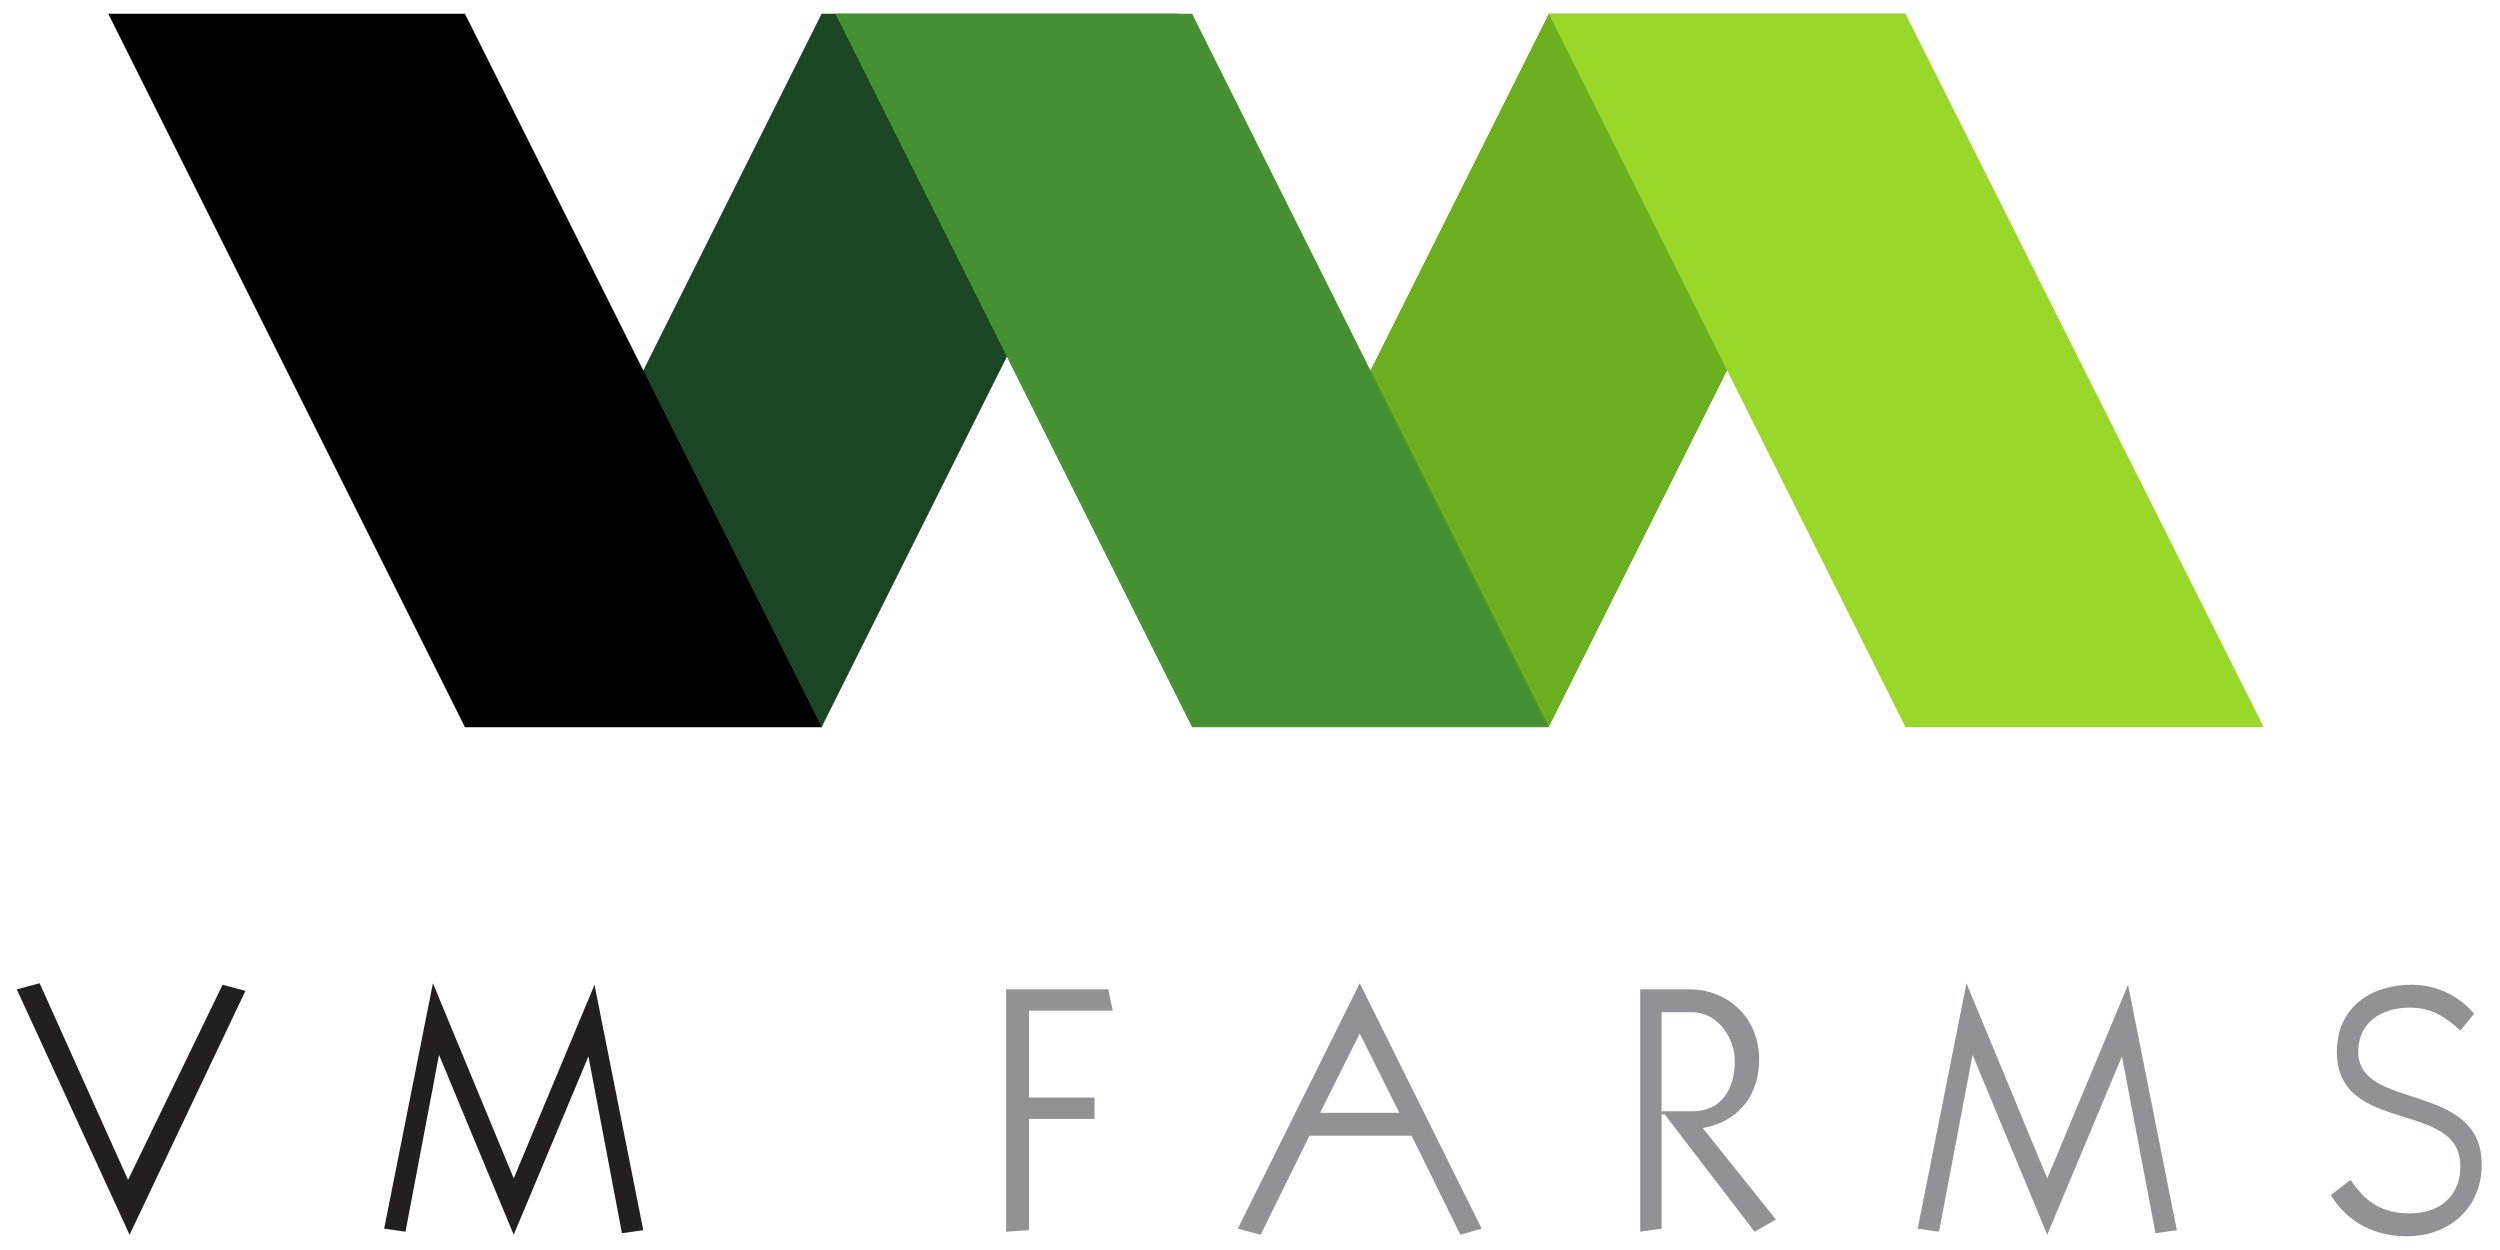 <svg xmlns="http://www.w3.org/2000/svg" width="164" height="82" viewBox="0 0 164 82"><path fill="#6CAF1F" d="M101.6.9H125l-23.4 46.8H78.2z"/><path fill="#1C4523" d="M53.9.9h23.4L53.9 47.7H30.5z"/><path d="M30.5.9H7.1l23.4 46.8h23.4z"/><path fill="#459030" d="M78.2.9H54.8l23.4 46.8h23.4z"/><path fill="#99D829" d="M125 .9h-23.4L125 47.7h23.5z"/><g><path fill="#231F20" d="M14.6 64.6l1.5.4-7.6 16-7.4-16.1 1.5-.4 5.8 12.9 6.2-12.8zM39 64.6l3.2 16.1-1.4.2-2.2-11.6L33.7 81l-4.9-11.8-2.2 11.6-1.4-.2 3.2-16.1 5.3 12.8L39 64.6z"/><path fill="#909295" d="M72.7 64.9l.3 1.4h-5.5V72h4.3v1.4h-4.3v7.3l-1.5.1V64.9h6.7zM85.9 74.5L82.7 81l-1.5-.4 8-16.1 8 16.1-1.4.4-3.2-6.5h-6.7zm3.3-6.7L86.6 73h5.2l-2.6-5.2zM107.6 80.8V64.9h3.2c2.6 0 4.6 1.9 4.6 4.6 0 2.4-1.4 4.1-3.7 4.5l4.8 6-1.4.8-5.9-7.7h-.2v7.5l-1.4.2zm1.4-7.9h2c1.9 0 2.8-1.4 2.8-3.3 0-1.5-1.1-3.2-2.8-3.2h-2v6.5zM139.6 64.6l3.2 16.1-1.4.2-2.2-11.6-4.9 11.7-4.9-11.8-2.2 11.6-1.4-.2 3.2-16.1 5.3 12.8 5.3-12.7zM154.2 77.4c1 1.5 2.1 2.2 3.9 2.2 1.9 0 3.3-1.1 3.3-3.1 0-4.4-8.1-2-8.1-7.5 0-2.9 2.2-4.4 4.9-4.4 1.6 0 3.1.7 4.1 1.9l-.9 1.1c-1-.9-1.9-1.5-3.3-1.5-1.8 0-3.4.9-3.4 2.9 0 3.9 8.1 1.9 8.1 7.4 0 2.9-2.2 4.7-4.9 4.7-2.1 0-3.9-.9-5-2.7l1.3-1z"/></g></svg>